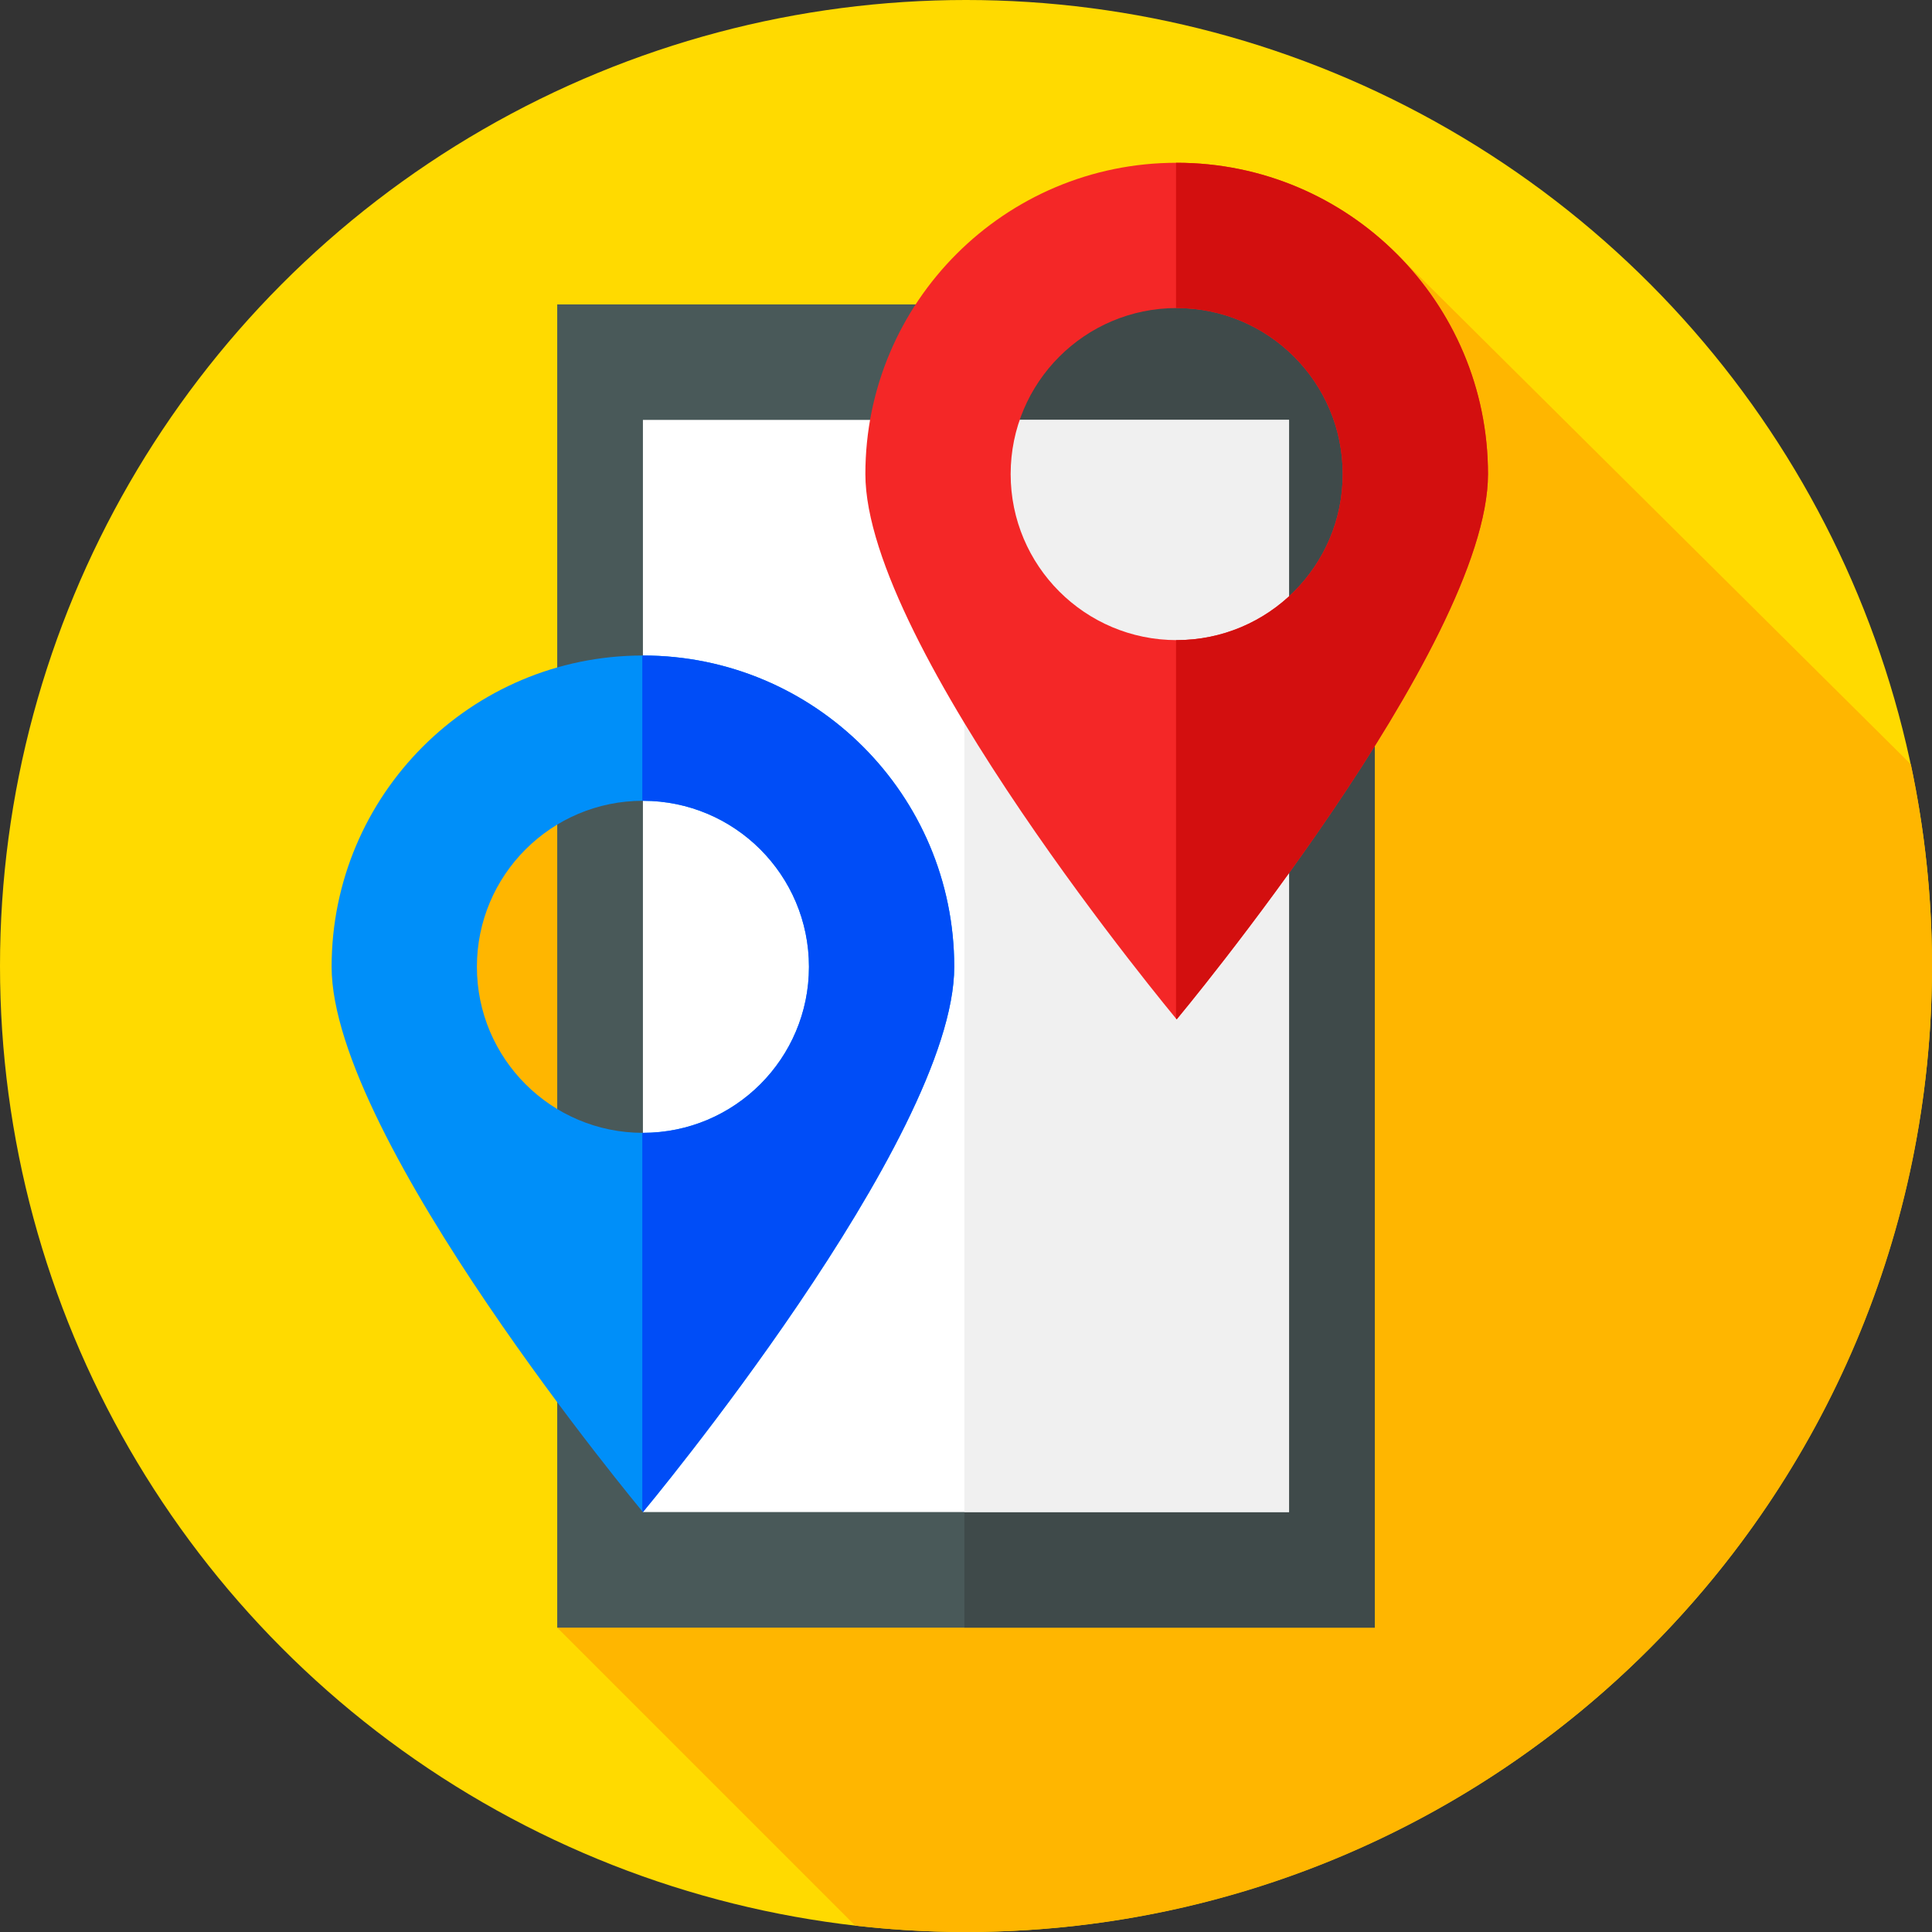 <?xml version="1.0" encoding="iso-8859-1"?>
<!-- Generator: Adobe Illustrator 19.0.0, SVG Export Plug-In . SVG Version: 6.00 Build 0)  -->
<svg version="1.1" id="Capa_1" xmlns="http://www.w3.org/2000/svg" xmlns:xlink="http://www.w3.org/1999/xlink" x="0px" y="0px"
	 viewBox="0 0 512 512" style="enable-background:new 0 0 512 512;" xml:space="preserve">
<rect x="0" y="0" width="512" height="512" fill="#333333" stroke="none"/>
<circle style="fill:#FFDA00;" cx="256" cy="256" r="256"/>
<path style="fill:#FFB600;" d="M512,256c0-18.327-1.942-36.199-5.602-53.436L370.226,67.357L118.071,217.214v97.024h165.127
	L147.667,431.333l78.982,78.982c9.634,1.1,19.424,1.685,29.352,1.685C397.385,512,512,397.385,512,256z"/>
<rect x="147.67" y="80.67" style="fill:#495959;" width="216.67" height="350.67"/>
<rect x="255.57" y="80.67" style="fill:#3F4A4A;" width="108.76" height="350.67"/>
<rect x="170.38" y="111.28" style="fill:#FFFFFF;" width="171.23" height="289.43"/>
<rect x="255.57" y="111.28" style="fill:#F0F0F0;" width="86.05" height="289.43"/>
<path style="fill:#F42727;" d="M311.833,43.137c-45.563,0-82.5,36.937-82.5,82.5s82.5,144.5,82.5,144.5s82.5-98.937,82.5-144.5
	S357.397,43.137,311.833,43.137z M311.833,169.637c-24.301,0-44-19.699-44-44s19.699-44,44-44s44,19.699,44,44
	S336.134,169.637,311.833,169.637z"/>
<path style="fill:#D30F0F;" d="M394.333,125.637c0-45.563-36.937-82.5-82.5-82.5c-0.056,0-0.111,0.004-0.167,0.004v38.5
	c0.056,0,0.111-0.004,0.167-0.004c24.301,0,44,19.699,44,44s-19.699,44-44,44c-0.056,0-0.111-0.004-0.167-0.004v100.303
	c0.101,0.122,0.167,0.201,0.167,0.201S394.333,171.201,394.333,125.637z"/>
<path style="fill:#008FF9;" d="M170.383,173.715c-45.563,0-82.5,36.937-82.5,82.5s82.5,144.5,82.5,144.5s82.5-98.937,82.5-144.5
	S215.947,173.715,170.383,173.715z M170.383,300.215c-24.301,0-44-19.699-44-44s19.699-44,44-44s44,19.699,44,44
	S194.684,300.215,170.383,300.215z"/>
<path style="fill:#004DF7;" d="M252.883,256.215c0-45.563-36.937-82.5-82.5-82.5c-0.056,0-0.111,0.004-0.167,0.004v38.5
	c0.056,0,0.111-0.004,0.167-0.004c24.301,0,44,19.699,44,44s-19.699,44-44,44c-0.056,0-0.111-0.004-0.167-0.004v100.303
	c0.101,0.122,0.167,0.201,0.167,0.201S252.883,301.778,252.883,256.215z"/>
<g>
</g>
<g>
</g>
<g>
</g>
<g>
</g>
<g>
</g>
<g>
</g>
<g>
</g>
<g>
</g>
<g>
</g>
<g>
</g>
<g>
</g>
<g>
</g>
<g>
</g>
<g>
</g>
<g>
</g>
</svg>
